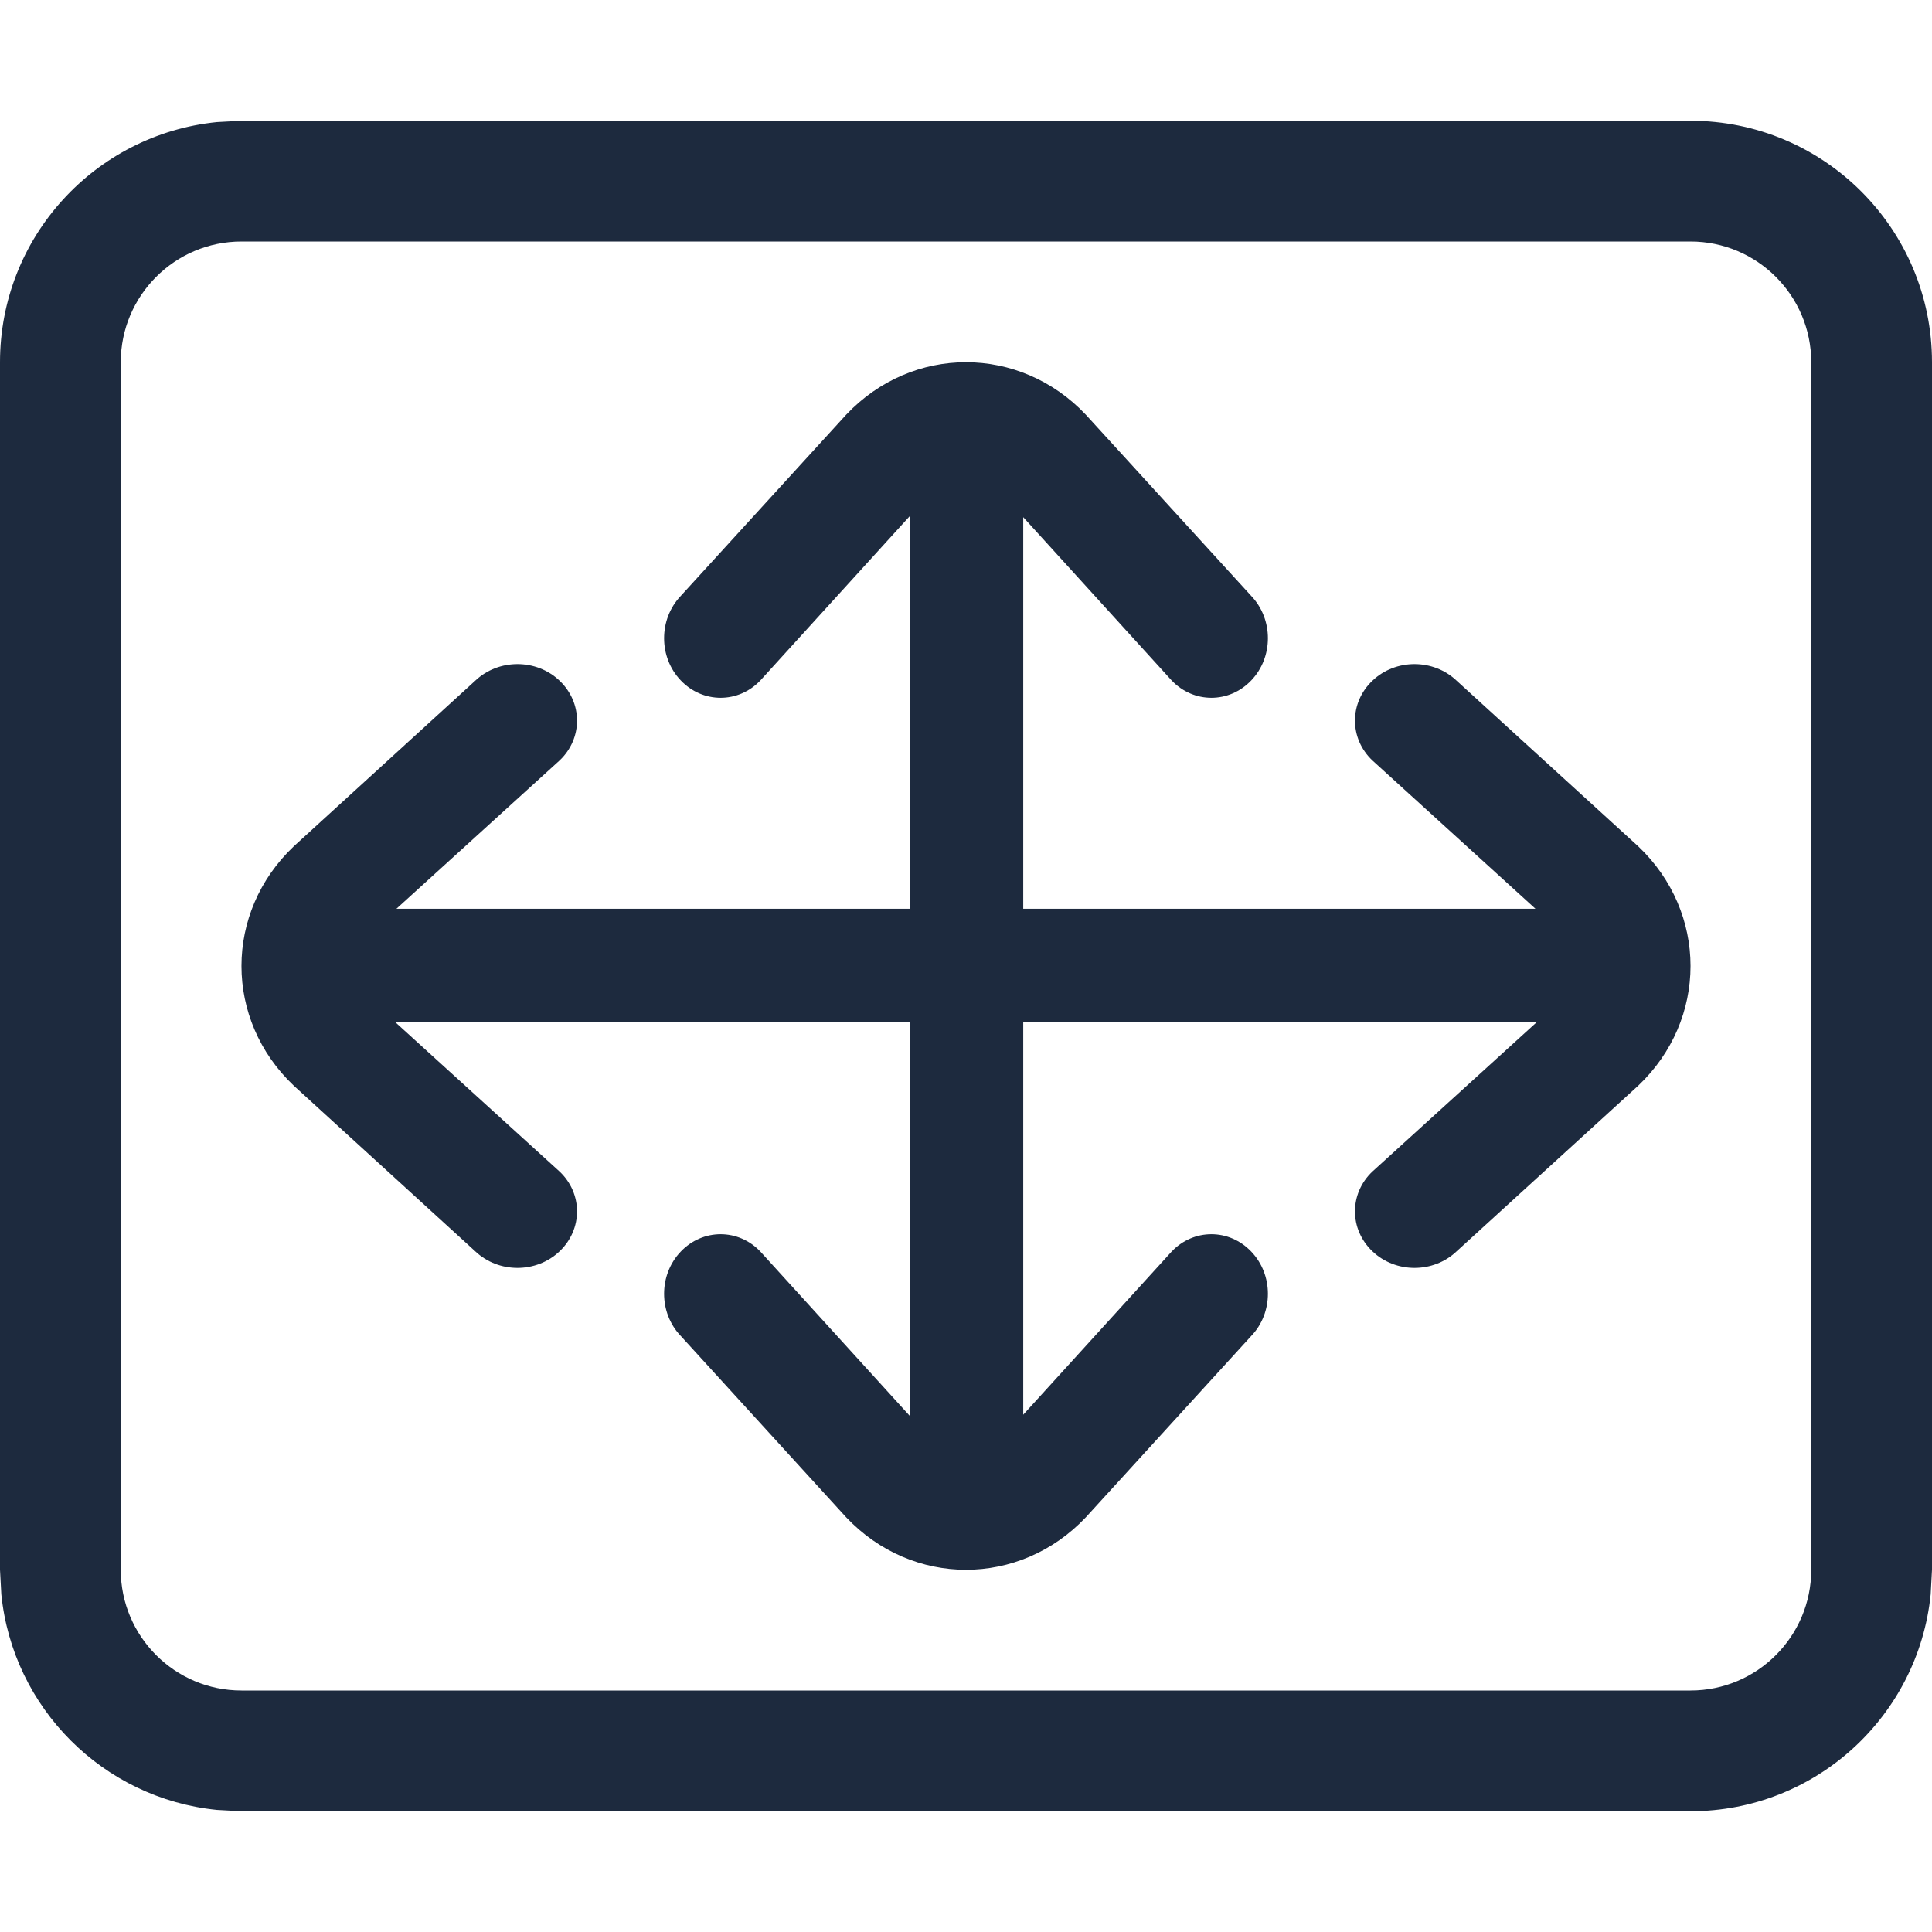 <svg width="16" height="16" viewBox="0 0 16 16" fill="none" xmlns="http://www.w3.org/2000/svg">
<path d="M7.539 11.731V4.269L6.298 5.634C6.116 5.827 5.82 5.827 5.637 5.634C5.454 5.442 5.454 5.129 5.637 4.936L7.008 3.434C7.556 2.855 8.444 2.855 8.992 3.434L10.363 4.936C10.546 5.129 10.546 5.442 10.363 5.634C10.18 5.827 9.884 5.827 9.702 5.634L8.474 4.283V11.716L9.702 10.366C9.884 10.173 10.18 10.173 10.363 10.366C10.546 10.558 10.546 10.871 10.363 11.063L8.992 12.566C8.444 13.145 7.556 13.145 7.008 12.566L5.637 11.063C5.454 10.871 5.454 10.558 5.637 10.366C5.82 10.173 6.116 10.173 6.298 10.366L7.539 11.731Z" fill="#1D2A3E"/>
<path d="M12.731 8.461H3.269L4.634 9.702C4.827 9.884 4.827 10.18 4.634 10.363C4.442 10.546 4.129 10.546 3.936 10.363L2.434 8.992C1.855 8.444 1.855 7.556 2.434 7.008L3.936 5.637C4.129 5.454 4.442 5.454 4.634 5.637C4.827 5.82 4.827 6.116 4.634 6.298L3.283 7.526H12.716L11.366 6.298C11.173 6.116 11.173 5.82 11.366 5.637C11.558 5.454 11.871 5.454 12.063 5.637L13.566 7.008C14.145 7.556 14.145 8.444 13.566 8.992L12.063 10.363C11.871 10.546 11.558 10.546 11.366 10.363C11.173 10.18 11.173 9.884 11.366 9.702L12.731 8.461Z" fill="#1D2A3E"/>
<path d="M14 1C15.105 1 16 1.895 16 3V13L15.989 13.204C15.887 14.213 15.036 15 14 15H2L1.796 14.989C0.854 14.894 0.106 14.146 0.011 13.204L0 13V3C0 1.964 0.787 1.113 1.796 1.011L2 1H14ZM2 2C1.448 2 1 2.448 1 3V13C1 13.552 1.448 14 2 14H14C14.552 14 15 13.552 15 13V3C15 2.448 14.552 2 14 2H2Z" fill="#1D2A3E"/>
</svg>
